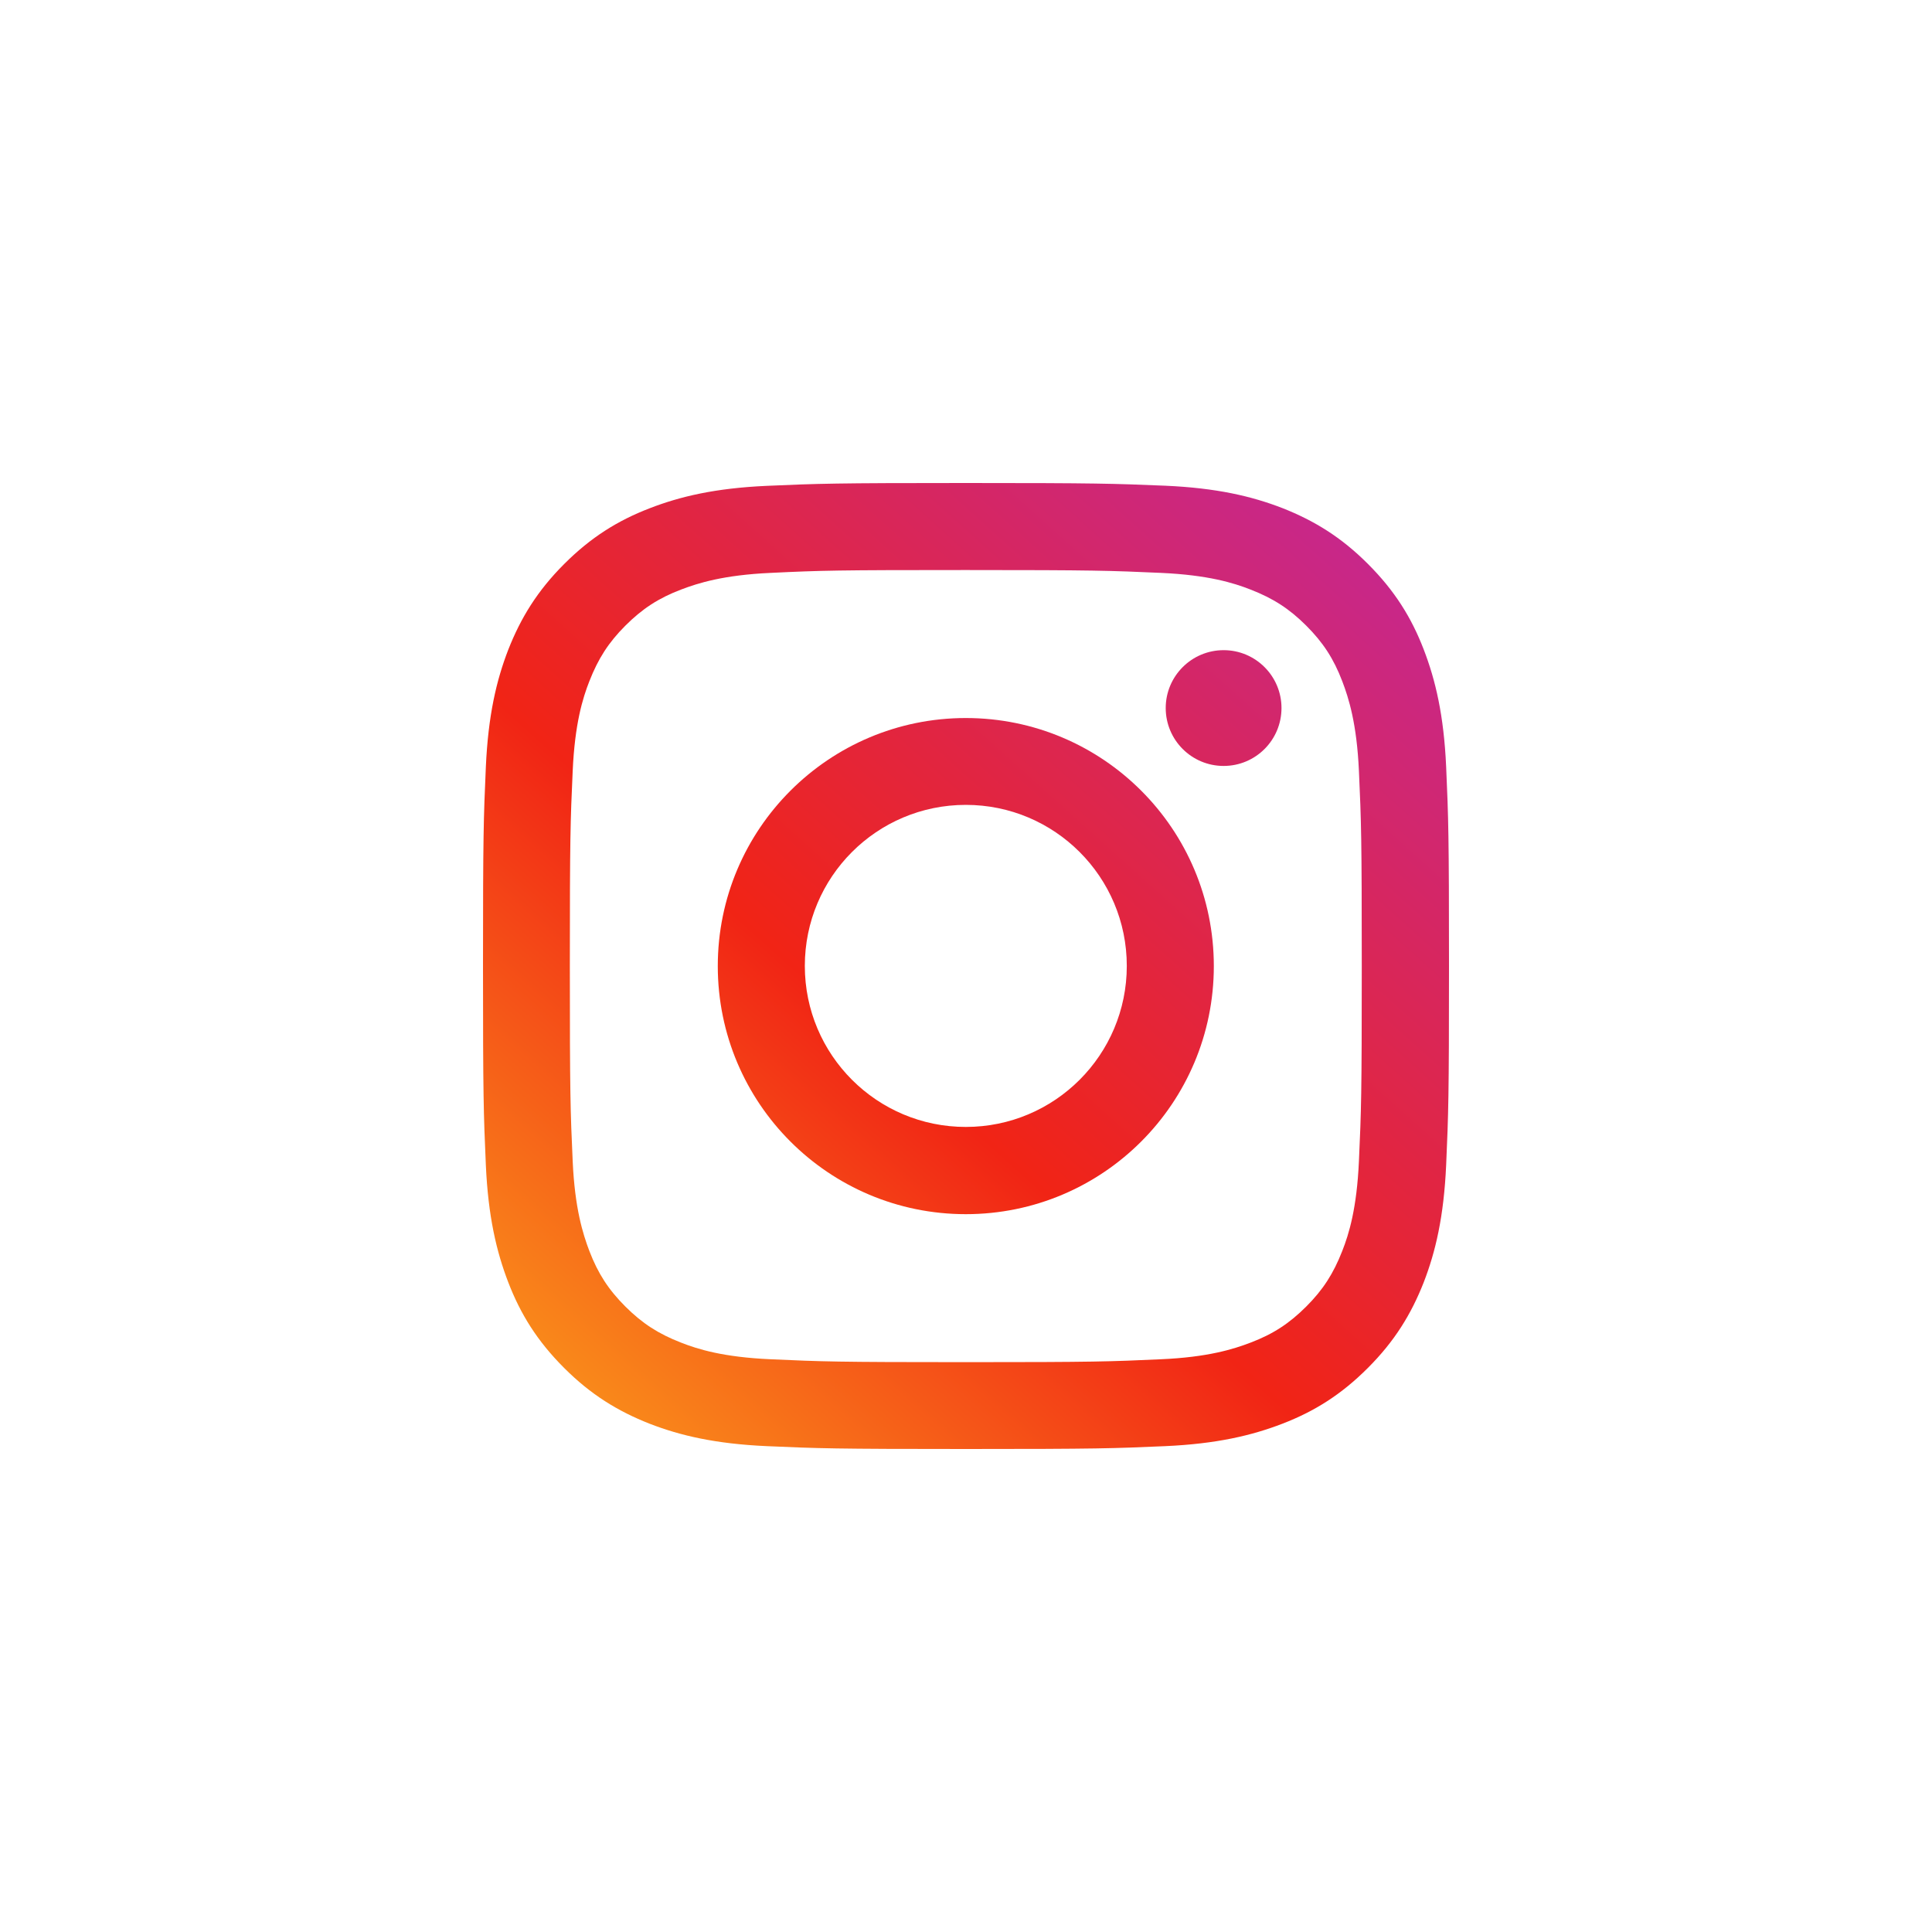 <svg width="40" height="40" viewBox="0 0 40 40" fill="none" xmlns="http://www.w3.org/2000/svg">
<path d="M19.996 11.802C22.667 11.802 22.98 11.814 24.036 11.861C25.012 11.905 25.54 12.068 25.893 12.207C26.361 12.389 26.694 12.604 27.044 12.953C27.393 13.302 27.611 13.636 27.79 14.104C27.925 14.457 28.091 14.985 28.135 15.961C28.183 17.017 28.194 17.331 28.194 20.002C28.194 22.673 28.183 22.987 28.135 24.043C28.091 25.019 27.929 25.547 27.79 25.9C27.607 26.368 27.393 26.702 27.044 27.051C26.694 27.4 26.361 27.619 25.893 27.797C25.54 27.932 25.012 28.099 24.036 28.142C22.98 28.19 22.667 28.202 19.996 28.202C17.325 28.202 17.012 28.19 15.956 28.142C14.98 28.099 14.452 27.936 14.099 27.797C13.631 27.615 13.298 27.4 12.948 27.051C12.599 26.702 12.381 26.368 12.202 25.9C12.068 25.547 11.901 25.019 11.857 24.043C11.809 22.987 11.798 22.673 11.798 20.002C11.798 17.331 11.809 17.017 11.857 15.961C11.901 14.985 12.063 14.457 12.202 14.104C12.385 13.636 12.599 13.302 12.948 12.953C13.298 12.604 13.631 12.385 14.099 12.207C14.452 12.072 14.98 11.905 15.956 11.861C17.012 11.81 17.329 11.802 19.996 11.802ZM19.996 10C17.282 10 16.941 10.012 15.873 10.059C14.809 10.107 14.083 10.278 13.448 10.524C12.79 10.778 12.234 11.123 11.679 11.679C11.123 12.235 10.782 12.794 10.524 13.449C10.278 14.084 10.107 14.81 10.059 15.878C10.012 16.942 10 17.283 10 19.998C10 22.713 10.012 23.054 10.059 24.122C10.107 25.186 10.278 25.912 10.524 26.551C10.778 27.21 11.123 27.765 11.679 28.321C12.234 28.877 12.794 29.218 13.448 29.476C14.083 29.722 14.809 29.893 15.877 29.941C16.944 29.988 17.282 30 20 30C22.718 30 23.056 29.988 24.123 29.941C25.186 29.893 25.913 29.722 26.552 29.476C27.21 29.222 27.766 28.877 28.321 28.321C28.877 27.765 29.218 27.206 29.476 26.551C29.722 25.916 29.893 25.189 29.941 24.122C29.988 23.054 30 22.717 30 19.998C30 17.279 29.988 16.942 29.941 15.874C29.893 14.81 29.722 14.084 29.476 13.445C29.222 12.786 28.877 12.231 28.321 11.675C27.766 11.119 27.206 10.778 26.552 10.52C25.917 10.274 25.191 10.103 24.123 10.056C23.052 10.012 22.71 10 19.996 10Z" fill="url(#paint0_linear)"/>
<path d="M19.996 14.866C17.163 14.866 14.861 17.164 14.861 20.002C14.861 22.84 17.159 25.138 19.996 25.138C22.833 25.138 25.131 22.84 25.131 20.002C25.131 17.164 22.833 14.866 19.996 14.866ZM19.996 23.332C18.155 23.332 16.663 21.84 16.663 19.998C16.663 18.156 18.155 16.664 19.996 16.664C21.837 16.664 23.329 18.156 23.329 19.998C23.329 21.84 21.837 23.332 19.996 23.332Z" fill="url(#paint1_linear)"/>
<path d="M25.334 15.858C25.996 15.858 26.532 15.322 26.532 14.659C26.532 13.998 25.996 13.461 25.334 13.461C24.672 13.461 24.135 13.998 24.135 14.659C24.135 15.322 24.672 15.858 25.334 15.858Z" fill="url(#paint2_linear)"/>
<defs>
<linearGradient id="paint0_linear" x1="30" y1="10" x2="10" y2="32.273" gradientUnits="userSpaceOnUse">
<stop stop-color="#C1289D"/>
<stop offset="0.552" stop-color="#F12415"/>
<stop offset="1" stop-color="#FDB41D"/>
</linearGradient>
<linearGradient id="paint1_linear" x1="30" y1="10" x2="10" y2="32.273" gradientUnits="userSpaceOnUse">
<stop stop-color="#C1289D"/>
<stop offset="0.552" stop-color="#F12415"/>
<stop offset="1" stop-color="#FDB41D"/>
</linearGradient>
<linearGradient id="paint2_linear" x1="30" y1="10" x2="10" y2="32.273" gradientUnits="userSpaceOnUse">
<stop stop-color="#C1289D"/>
<stop offset="0.552" stop-color="#F12415"/>
<stop offset="1" stop-color="#FDB41D"/>
</linearGradient>
</defs>
</svg>

